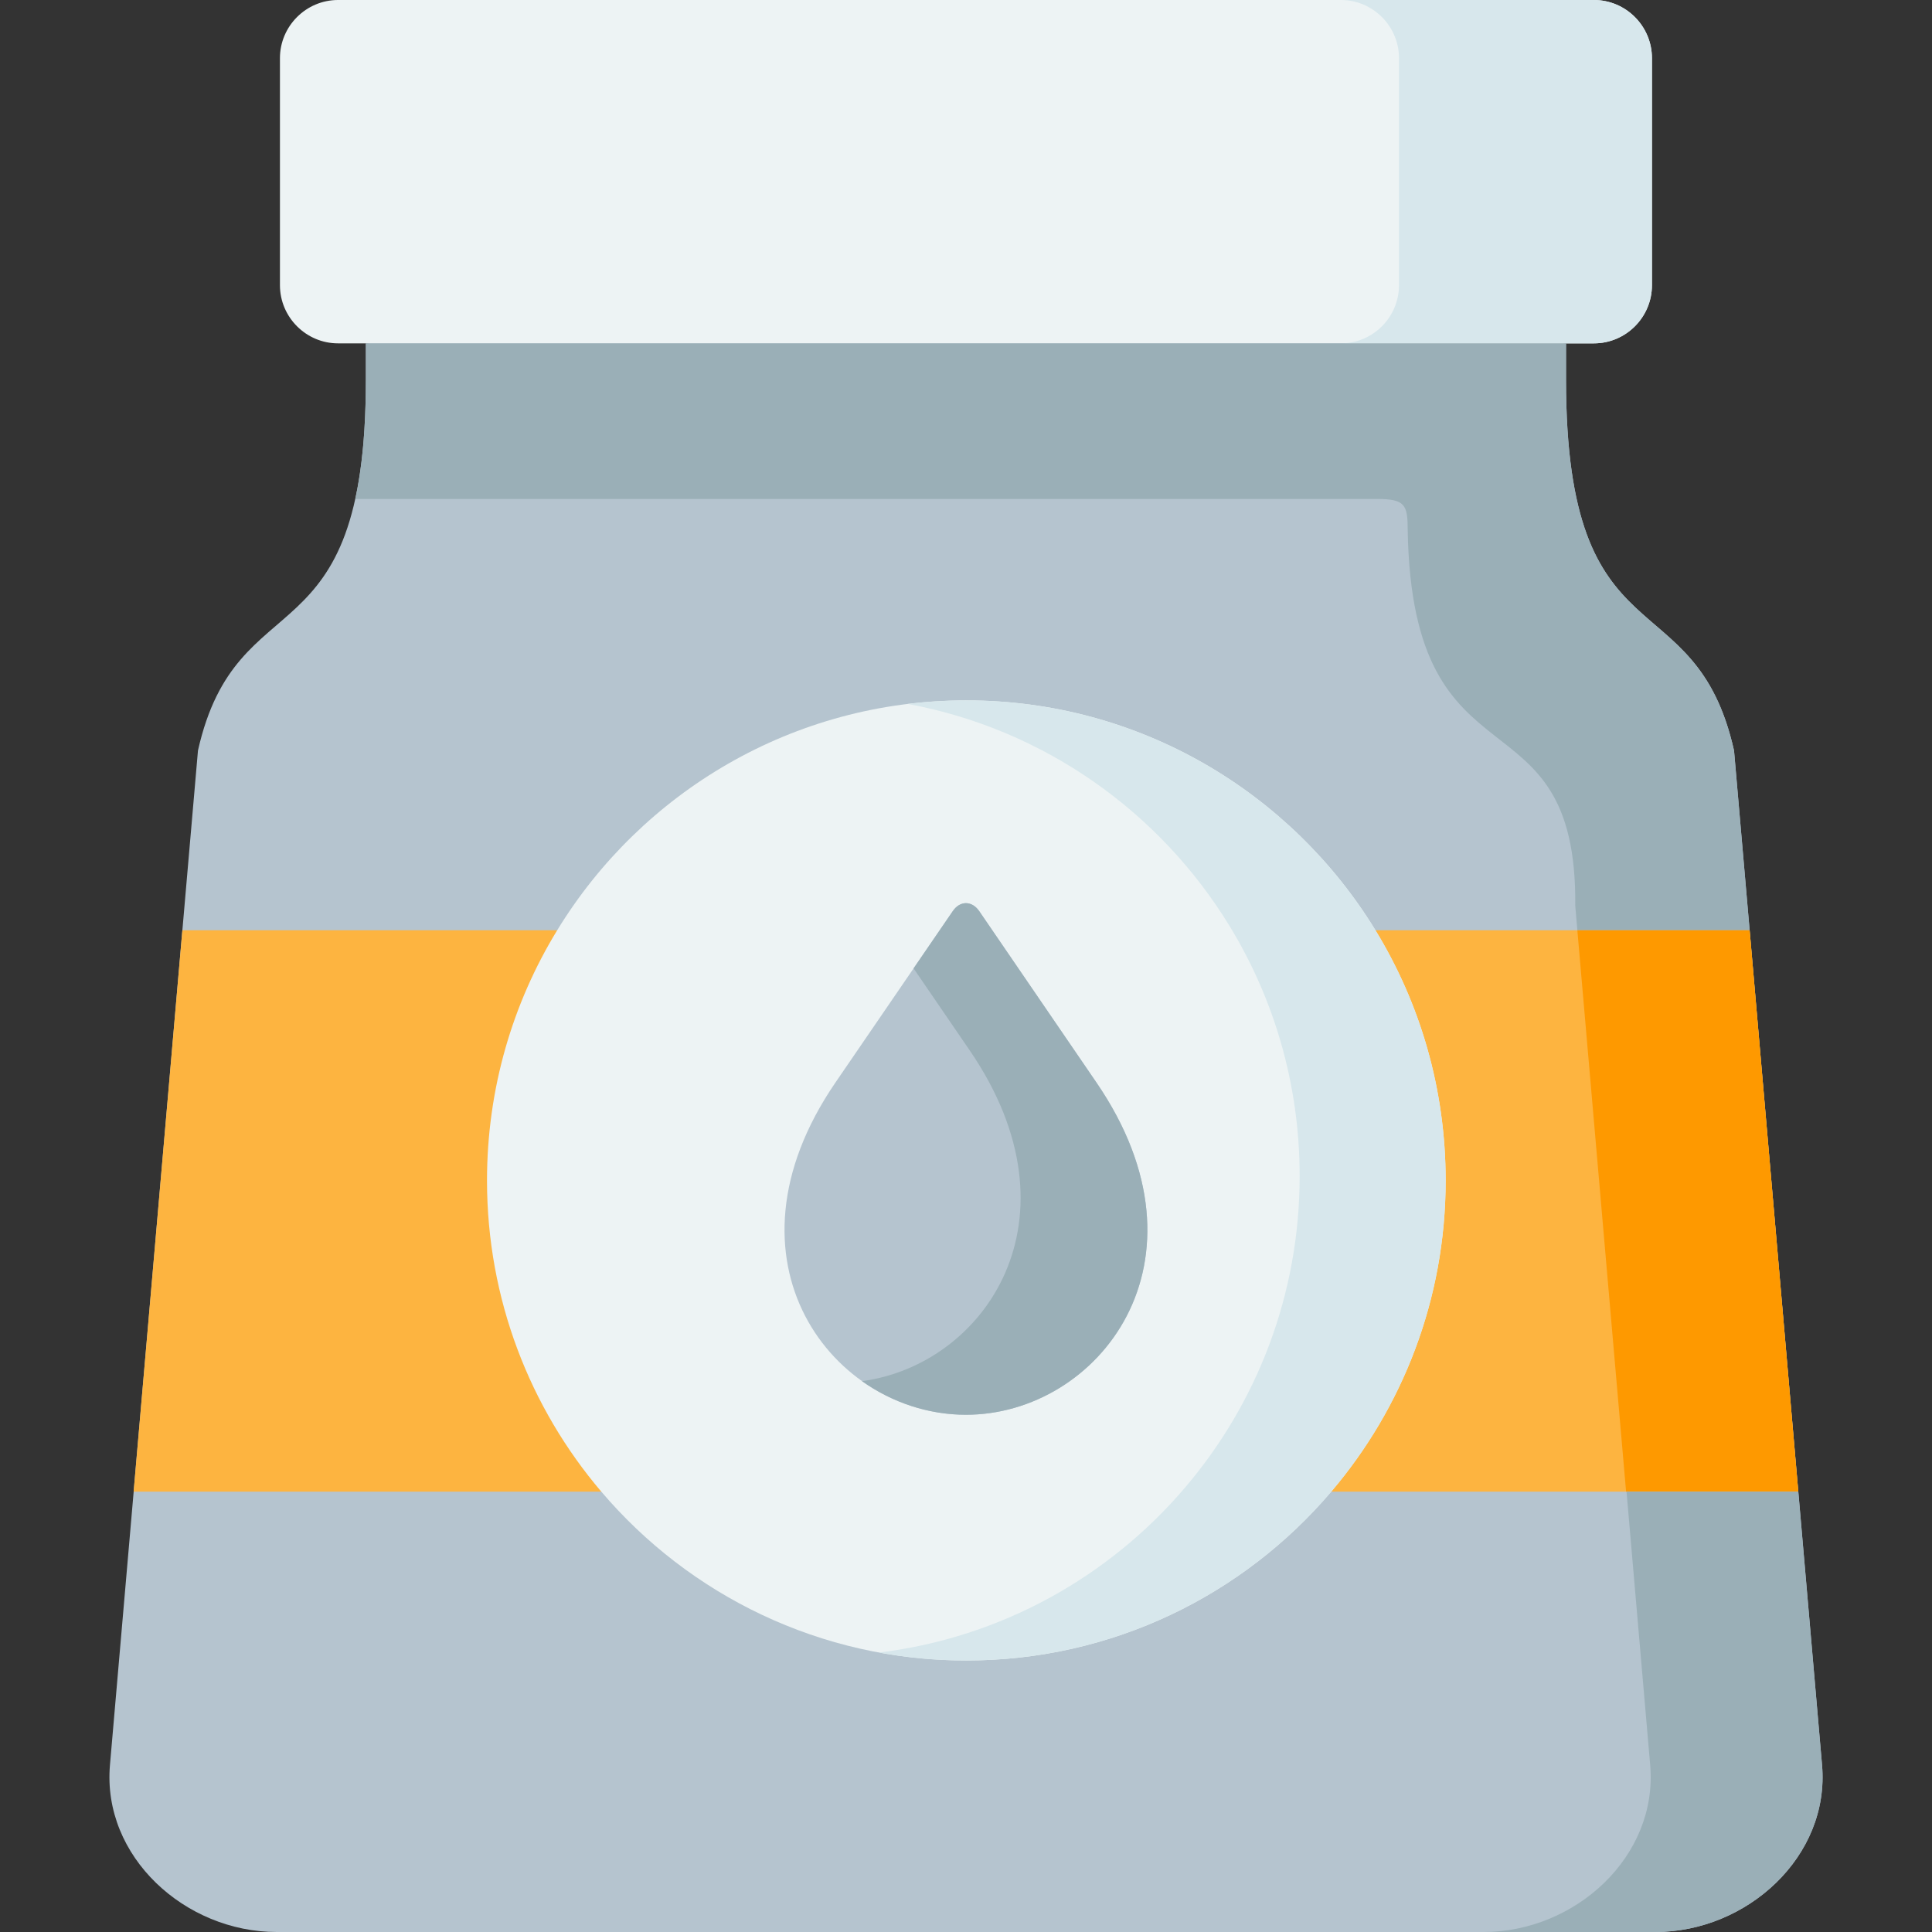<svg id="Capa_1" enable-background="new 0 0 512 512" height="512" viewBox="0 0 512 512" width="512" xmlns="http://www.w3.org/2000/svg"><rect x="0" y="0" width="512" height="512" fill="#333333" stroke="none"/><g><g><path clip-rule="evenodd" d="m438.687 512c24.288 0 46.273-20.003 44.174-44.241l-23.326-268.864c-10.38-46.139-44.524-22.252-44.524-98.236v-9.666l-162.758-10.483-155.293 10.484v9.666c0 75.984-34.114 52.096-44.495 98.236l-23.326 268.863c-2.099 24.238 19.886 44.241 44.174 44.241h182.673z" fill="#b5c4cf" fill-rule="evenodd"/></g><g><path clip-rule="evenodd" d="m255.985 90.994h159.026 7.377c8.485 0 15.395-6.921 15.395-15.419v-60.156c0-8.498-6.91-15.419-15.395-15.419h-332.805c-8.456 0-15.395 6.921-15.395 15.419v60.156c0 8.498 6.94 15.419 15.395 15.419h7.377z" fill="#edf3f4" fill-rule="evenodd"/></g><g><path clip-rule="evenodd" d="m169.65 395.309c-18.894-22.194-30.324-54.579-30.324-82.467s6.823-47.015 18.603-66.318h-109.604l-12.917 148.785z" fill="#fdb440" fill-rule="evenodd"/></g><g><path clip-rule="evenodd" d="m342.496 395.309h134.067l-12.888-148.785h-109.458c11.809 19.303 18.603 38.43 18.603 66.318s-11.401 60.273-30.324 82.467z" fill="#fdb440" fill-rule="evenodd"/></g><g><path clip-rule="evenodd" d="m352.789 395.309c18.894-22.194 30.324-51.016 30.324-82.467 0-24.296-6.794-47.015-18.603-66.318-22.335-36.532-62.543-60.916-108.437-60.916s-86.102 24.384-108.408 60.916c-11.809 19.303-18.603 42.022-18.603 66.318 0 31.451 11.401 60.273 30.295 82.467 23.297 27.392 57.995 44.738 96.716 44.738 38.75-.001 73.419-17.347 96.716-44.738z" fill="#edf3f4" fill-rule="evenodd"/></g><g><path clip-rule="evenodd" d="m255.985 374.925c35.047 0 67.092-40.562 34.581-88.044l-31.053-45.409c-1.954-2.833-5.103-2.833-7.027 0l-31.082 45.409c-32.51 47.483-.466 88.044 34.581 88.044z" fill="#b5c4cf" fill-rule="evenodd"/></g><g><path clip-rule="evenodd" d="m437.783 75.575v-60.156c0-8.498-6.91-15.419-15.395-15.419h-67.033c8.456 0 15.395 6.921 15.395 15.419v60.156c0 8.498-6.94 15.419-15.395 15.419h59.656 7.377c8.485 0 15.395-6.921 15.395-15.419z" fill="#d7e7ec" fill-rule="evenodd"/></g><g><path clip-rule="evenodd" d="m459.535 198.895c-10.38-46.139-44.524-22.252-44.524-98.236v-9.666h-59.656-99.369-159.026v9.666c0 13.258-1.021 23.478-2.799 31.567h119.78 150.862c7.581 0 8.252 1.519 8.252 8.293 1.225 70.961 44.961 40.679 44.407 99.579l.554 6.424h45.661z" fill="#9aafb7" fill-rule="evenodd"/></g><g><path clip-rule="evenodd" d="m476.563 395.309-12.888-148.785h-45.661l12.917 148.785z" fill="#fe9900" fill-rule="evenodd"/></g><g><path clip-rule="evenodd" d="m482.861 467.759-6.298-72.45h-45.515l6.269 72.45c2.099 24.238-19.857 44.241-44.174 44.241h45.544c24.288 0 46.273-20.003 44.174-44.241z" fill="#9aafb7" fill-rule="evenodd"/></g><g><path clip-rule="evenodd" d="m255.985 374.925c35.047 0 67.092-40.562 34.581-88.044l-31.053-45.409c-1.954-2.833-5.103-2.833-7.027 0l-10.38 15.156 14.87 21.726c30.616 44.738 3.965 83.343-28.545 87.665 8.019 5.694 17.67 8.906 27.554 8.906z" fill="#9aafb7" fill-rule="evenodd"/></g><g><path clip-rule="evenodd" d="m383.113 312.842c0-24.296-6.794-47.015-18.603-66.318-22.335-36.532-62.543-60.916-108.437-60.916-5.248 0-10.438.321-15.541.934 36.068 6.658 66.8 28.56 85.286 58.813 11.809 19.303 18.603 42.022 18.603 66.318 0 31.48-11.401 60.273-30.324 82.496-20.119 23.654-48.752 39.832-81.146 43.774 7.493 1.402 15.22 2.103 23.122 2.103 38.75 0 73.419-17.346 96.716-44.738 18.894-22.193 30.324-51.016 30.324-82.466z" fill="#d7e7ec" fill-rule="evenodd"/></g></g></svg>